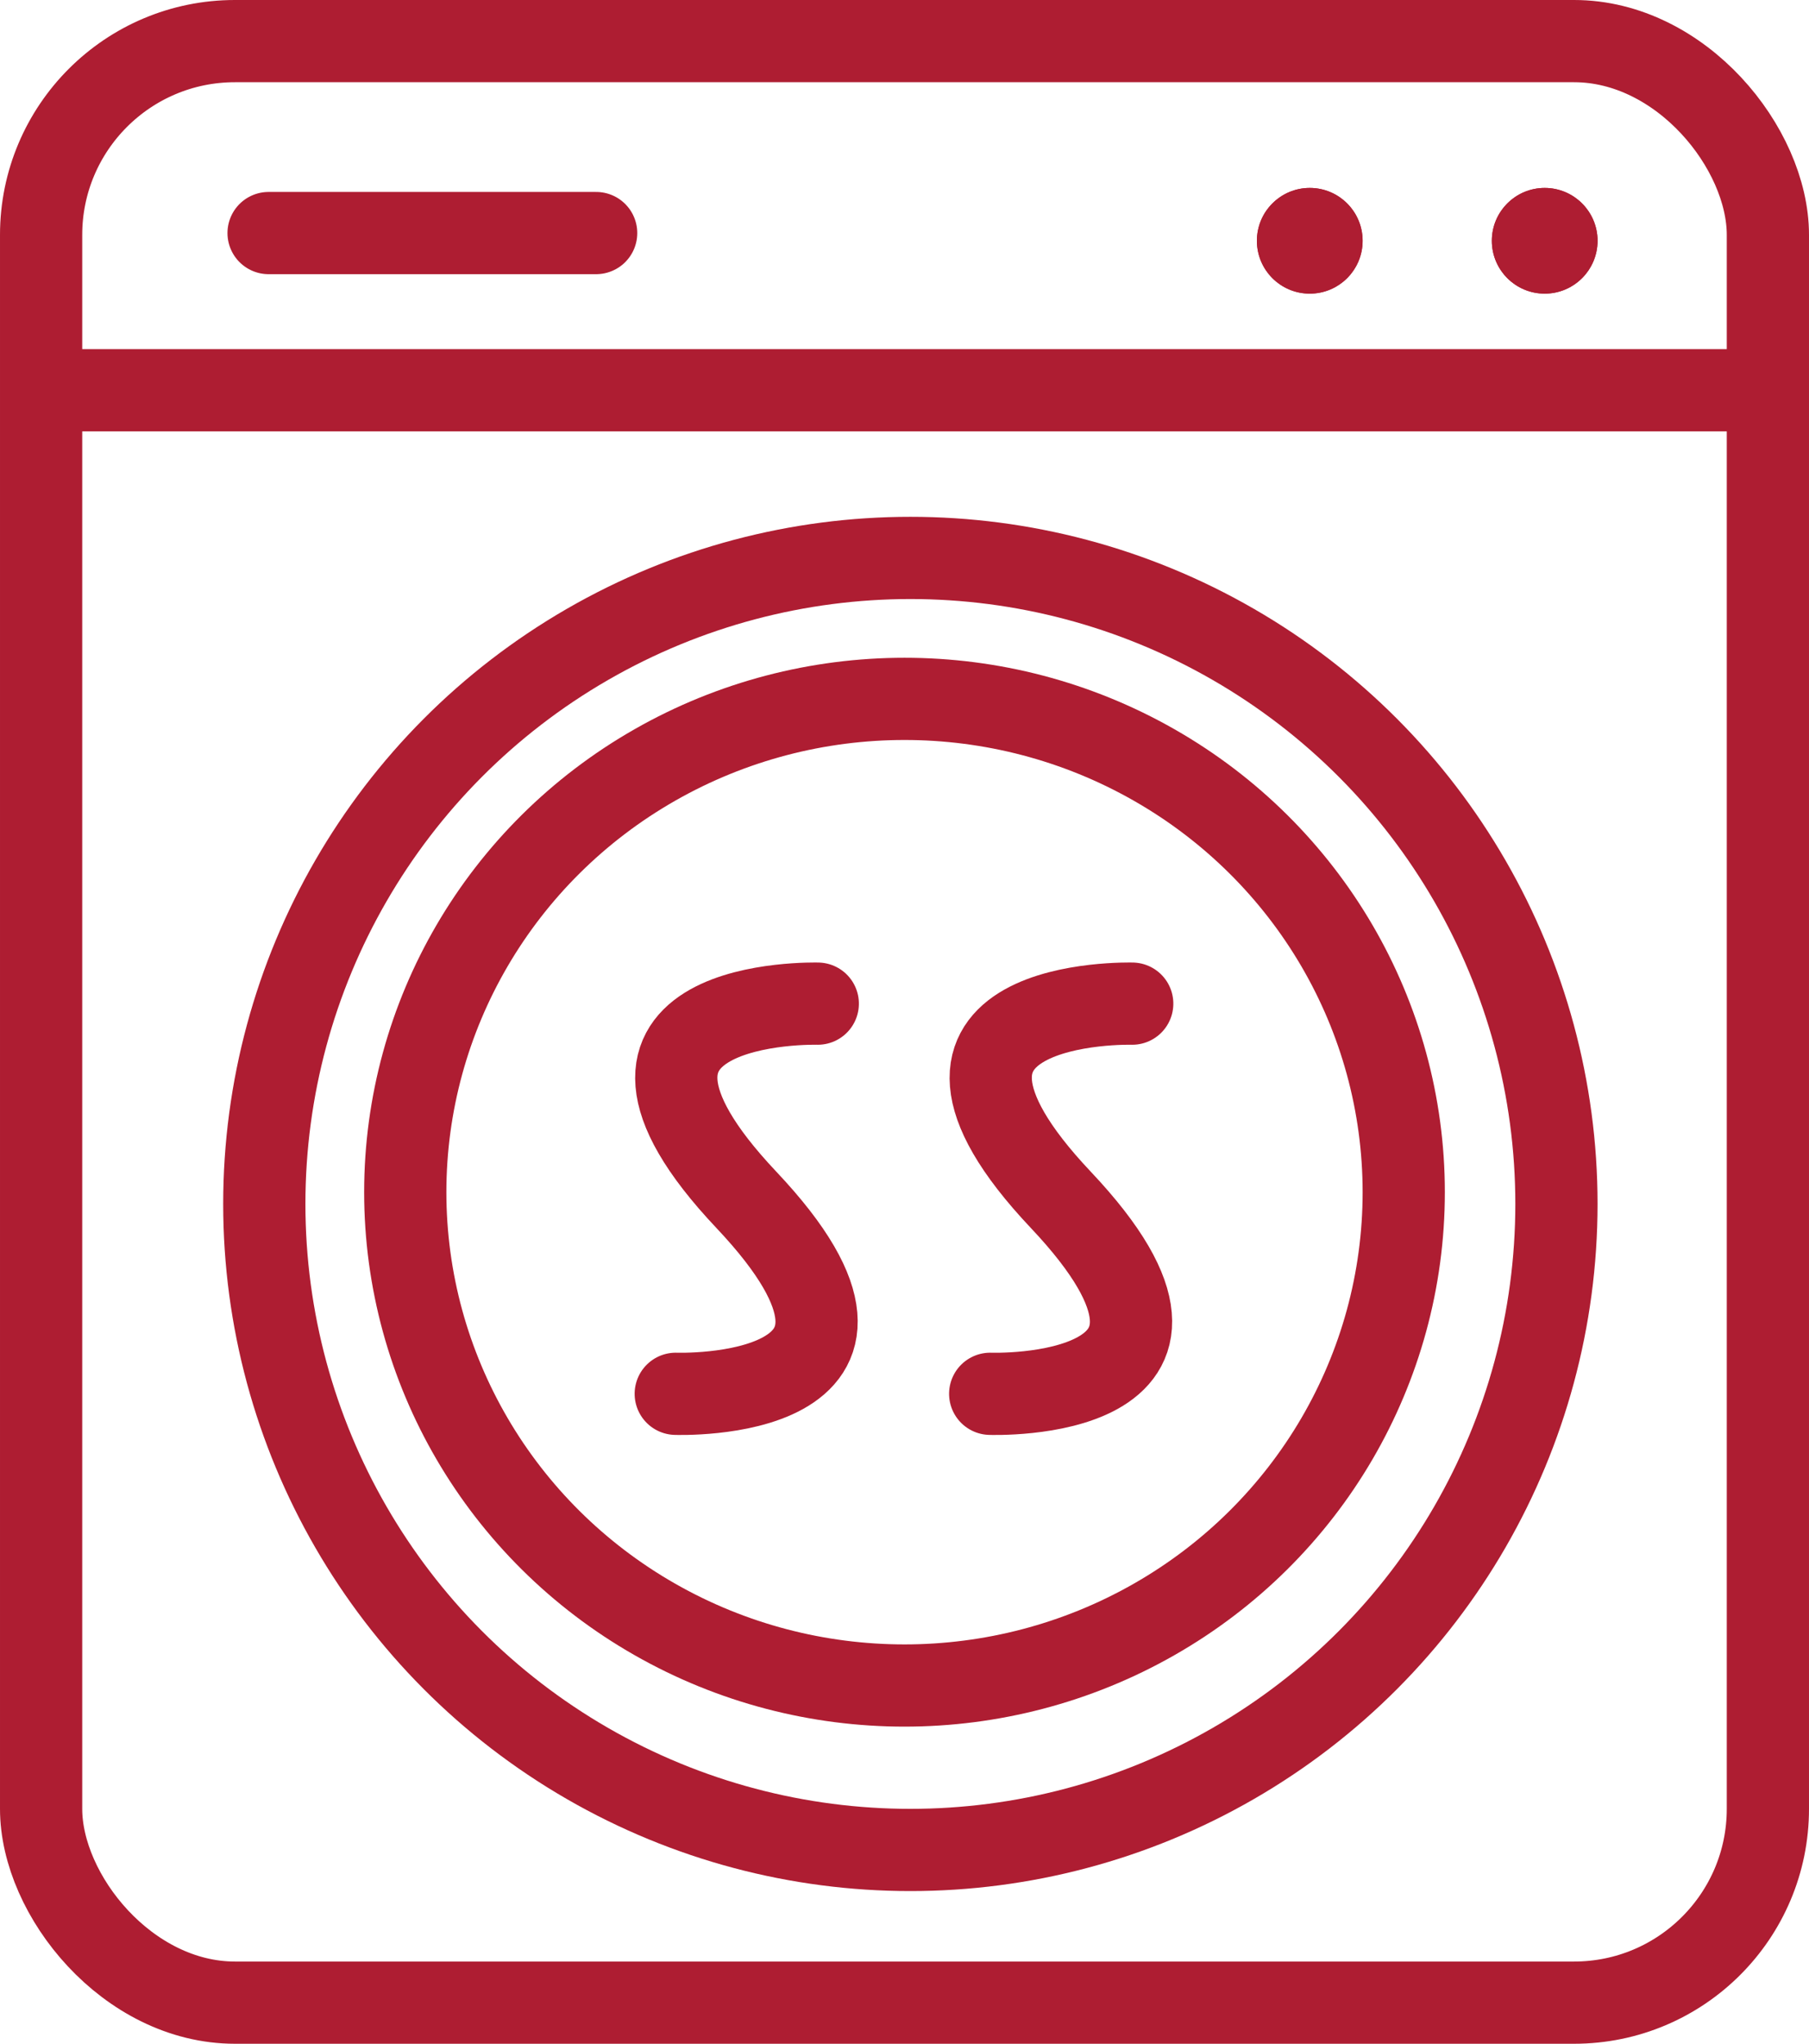 <svg xmlns="http://www.w3.org/2000/svg" width="154" height="174" viewBox="0 0 154 174">
  <g id="Group_1203" data-name="Group 1203" transform="translate(-377 -208)">
    <g id="Rectangle_987" data-name="Rectangle 987" transform="translate(377 208)" fill="none" stroke="#ae1d32" stroke-linecap="round" stroke-linejoin="round" stroke-width="7">
      <rect width="154" height="174" rx="20" stroke="none"/>
      <rect x="3.5" y="3.5" width="147" height="167" rx="16.5" fill="none"/>
    </g>
    <g id="Ellipse_290" data-name="Ellipse 290" transform="translate(408 264)" fill="none" stroke="#ae1d32" stroke-width="7">
      <ellipse cx="46" cy="45.5" rx="46" ry="45.5" stroke="none"/>
      <ellipse cx="46" cy="45.5" rx="42.5" ry="42" fill="none"/>
    </g>
    <g id="Ellipse_289" data-name="Ellipse 289" transform="translate(396 252)" fill="none" stroke="#ae1d32" stroke-width="7">
      <circle cx="58.5" cy="58.5" r="58.5" stroke="none"/>
      <circle cx="58.5" cy="58.5" r="55" fill="none"/>
    </g>
    <path id="Path_3548" data-name="Path 3548" d="M0,9.461s7.094,21.283,17.775,0,17.574,0,17.574,0" transform="translate(455.507 296.683) rotate(110)" fill="none" stroke="#ae1d32" stroke-linecap="round" stroke-width="7"/>
    <path id="Path_3549" data-name="Path 3549" d="M0,9.461s7.094,21.283,17.775,0,17.574,0,17.574,0" transform="translate(482.276 296.683) rotate(110)" fill="none" stroke="#ae1d32" stroke-linecap="round" stroke-width="7"/>
    <line id="Line_178" data-name="Line 178" x2="143.885" transform="translate(382.019 241.226)" fill="none" stroke="#ae1d32" stroke-linecap="round" stroke-width="7"/>
    <line id="Line_179" data-name="Line 179" x2="27.885" transform="translate(399.865 227.842)" fill="none" stroke="#ae1d32" stroke-linecap="round" stroke-width="7"/>
    <g id="Ellipse_79" data-name="Ellipse 79" transform="translate(484 224)" fill="#ae1d32" stroke="#ae1d32" stroke-width="1">
      <circle cx="4.5" cy="4.5" r="4.5" stroke="none"/>
      <circle cx="4.5" cy="4.5" r="4" fill="none"/>
    </g>
    <g id="Ellipse_291" data-name="Ellipse 291" transform="translate(504 224)" fill="#ae1d32" stroke="#ae1d32" stroke-width="1">
      <circle cx="4.5" cy="4.5" r="4.5" stroke="none"/>
      <circle cx="4.5" cy="4.5" r="4" fill="none"/>
    </g>
  </g>
</svg>
